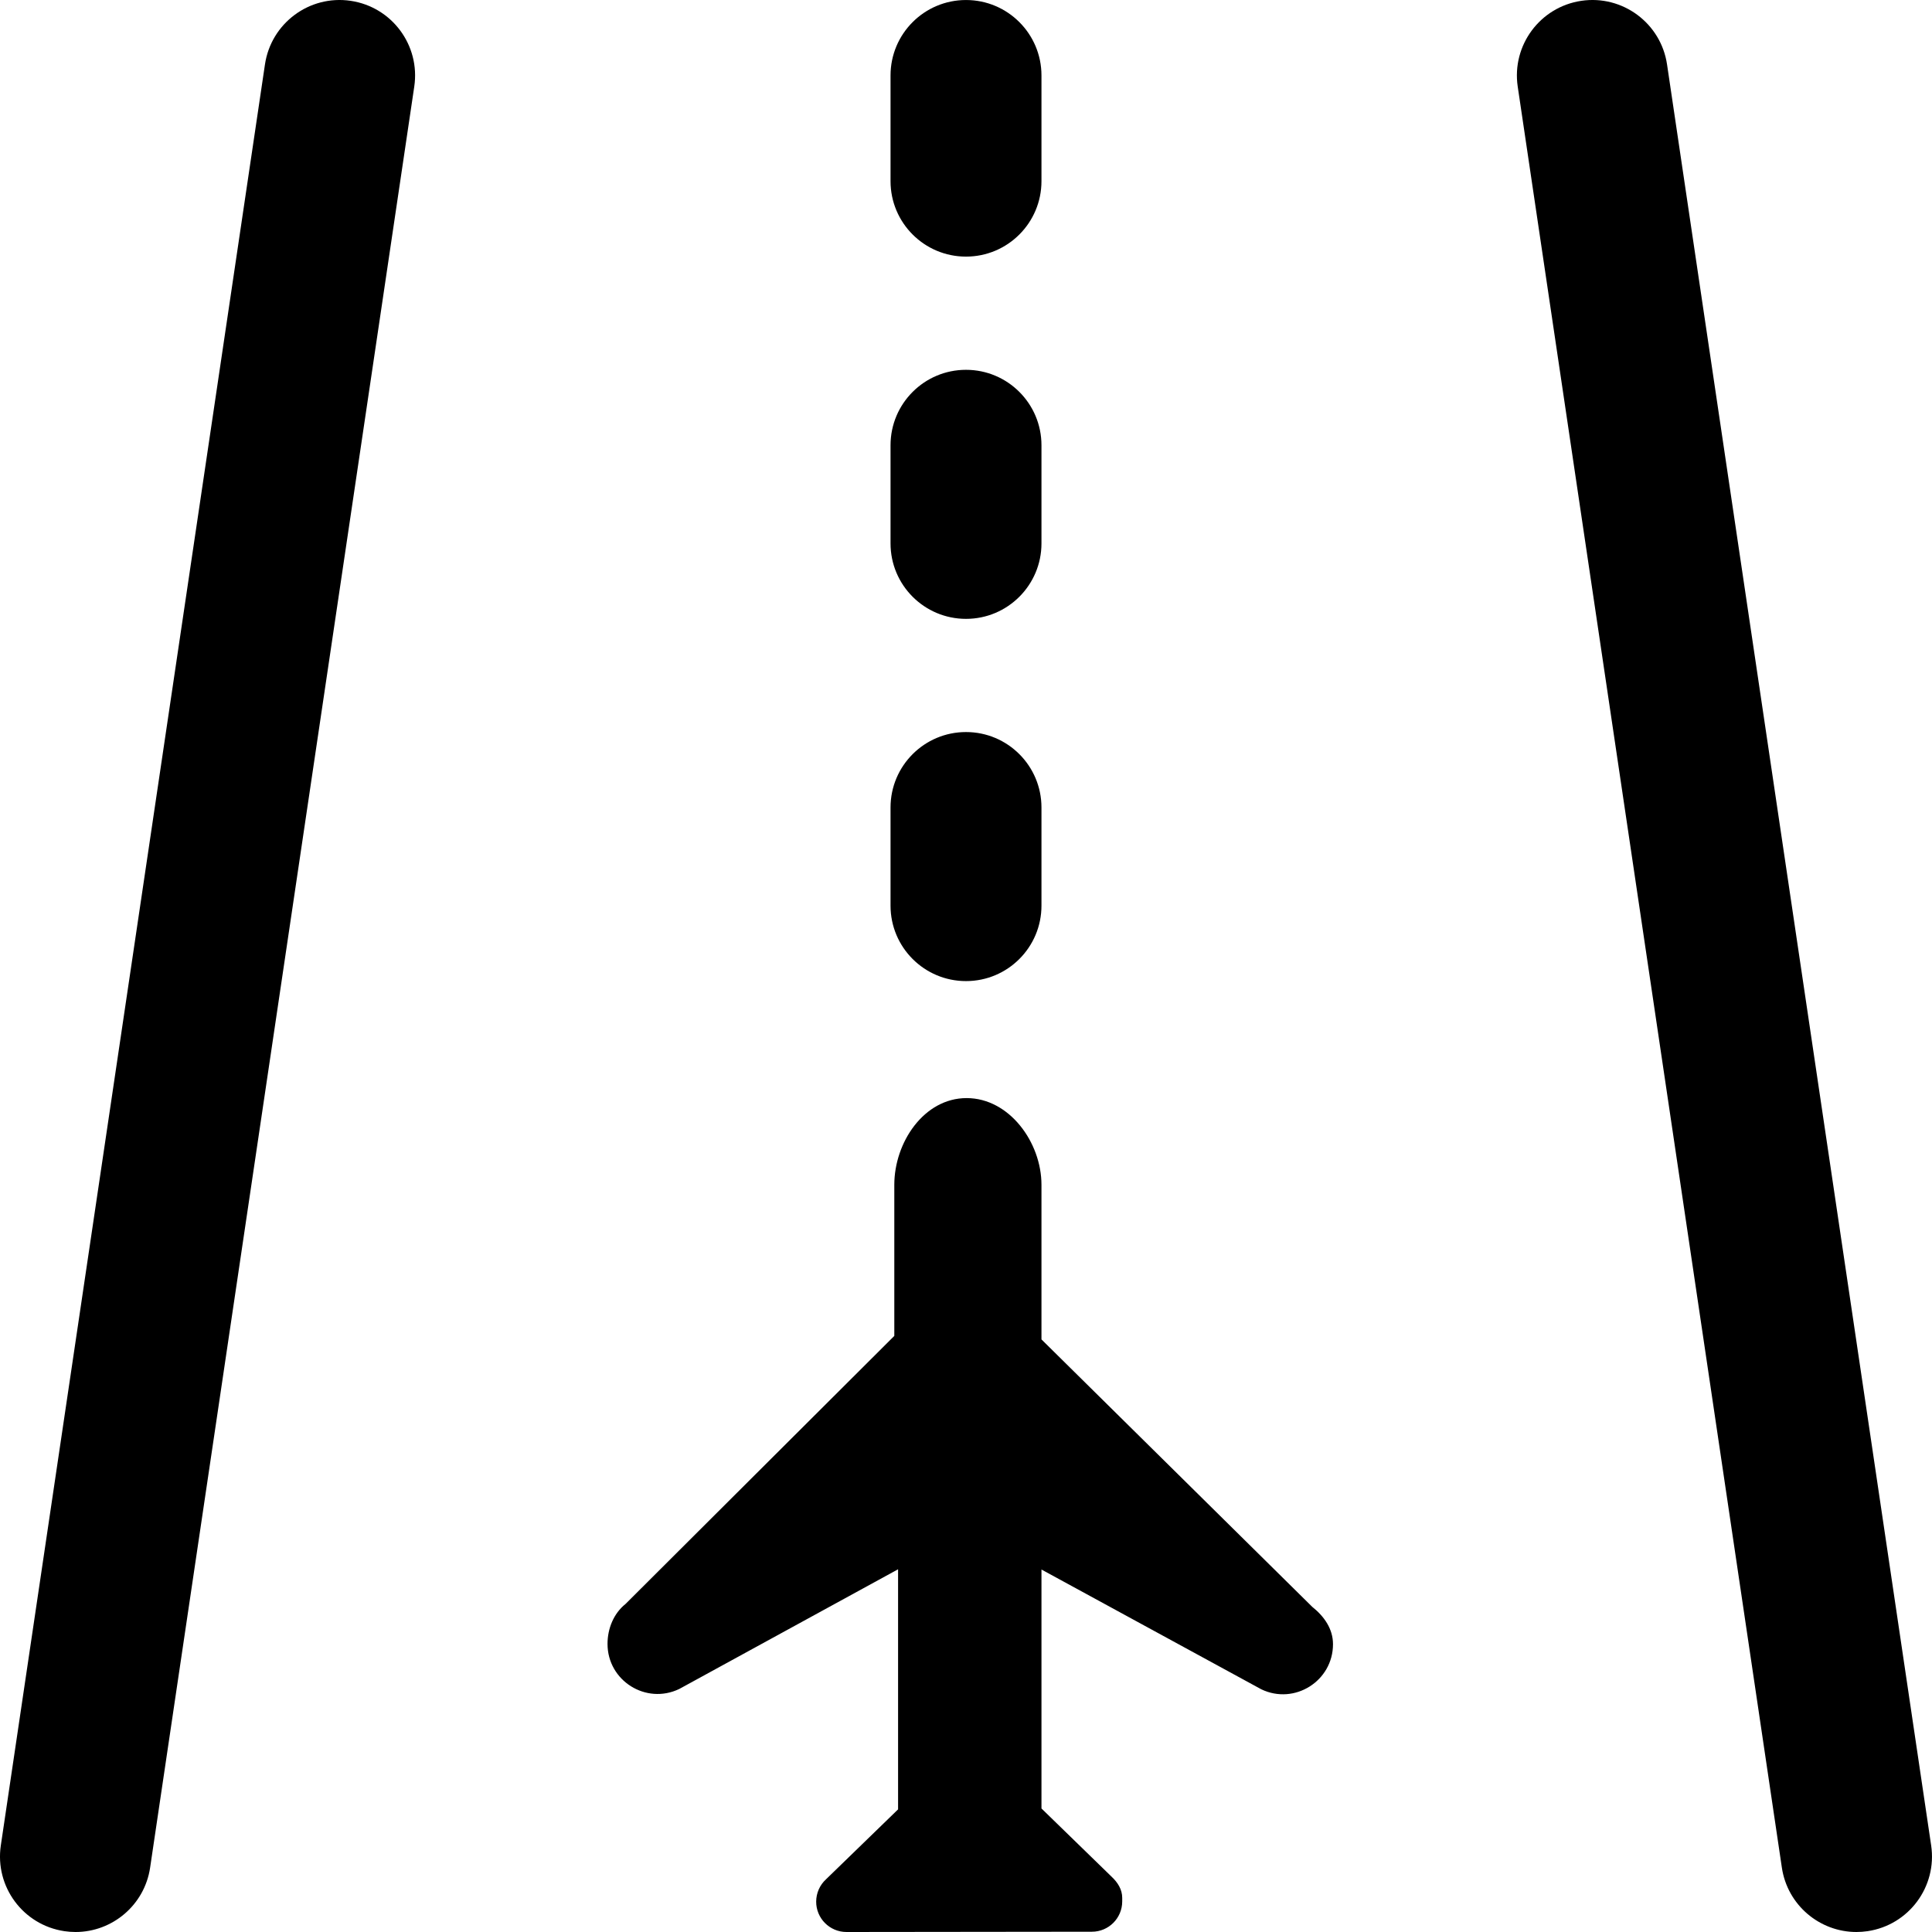 <svg height="512pt" viewBox="0 0 512 512" width="512pt" xmlns="http://www.w3.org/2000/svg"><path d="m39.785 494.93 70-471.992c1.621-10.926-5.922-21.098-16.852-22.719-10.926-1.625-21.094 5.926-22.715 16.852l-70 471.992c-1.621 10.926 5.922 21.098 16.852 22.719.992.148 1.98.219 2.957.219 9.746 0 18.285-7.137 19.758-17.07zm455.145 16.852c10.926-1.621 18.469-11.793 16.848-22.719l-69.996-471.992c-1.621-10.926-11.789-18.473-22.719-16.852-10.926 1.621-18.469 11.793-16.852 22.719l70 471.992c1.473 9.934 10.012 17.07 19.758 17.07.98 0 1.965-.074 2.961-.219zm-218.93-271.781v-26c0-11.043-8.957-20-20-20-11.047 0-20 8.957-20 20v26c0 11.047 8.953 20 20 20 11.043 0 20-8.953 20-20zm0-95.996v-26c0-11.047-8.957-20-20-20-11.047 0-20 8.953-20 20v26c0 11.043 8.953 20 20 20 11.043 0 20-8.957 20-20zm0-96v-28c0-11.047-8.957-20-20-20-11.047 0-20 8.953-20 20v28c0 11.047 8.953 20 20 20 11.043 0 20-8.953 20-20zm-39 265.996v40.027l-71.238 71.047c-3.145 2.516-4.758 6.535-4.762 10.559-.008 9.777 10.207 16.199 19.016 11.957l57.984-31.715v63.625l-19.094 18.531c-1.656 1.512-2.602 3.66-2.609 5.906-.02 4.445 3.582 8.062 8.027 8.062l65.047-.074c4.434 0 8.027-3.598 8.027-8.031v-.945c0-2.215-1.18-4.066-2.789-5.582l-18.609-18.105v-63.32l58.25 31.734c8.805 4.23 19.008-2.184 19.008-11.953v-.004c0-4.039-2.332-7.367-5.492-9.883l-71.766-70.879v-40.953c0-11.289-8.543-23-19.832-23-11.285-.004-19.168 11.711-19.168 22.996zm0 0"/></svg>